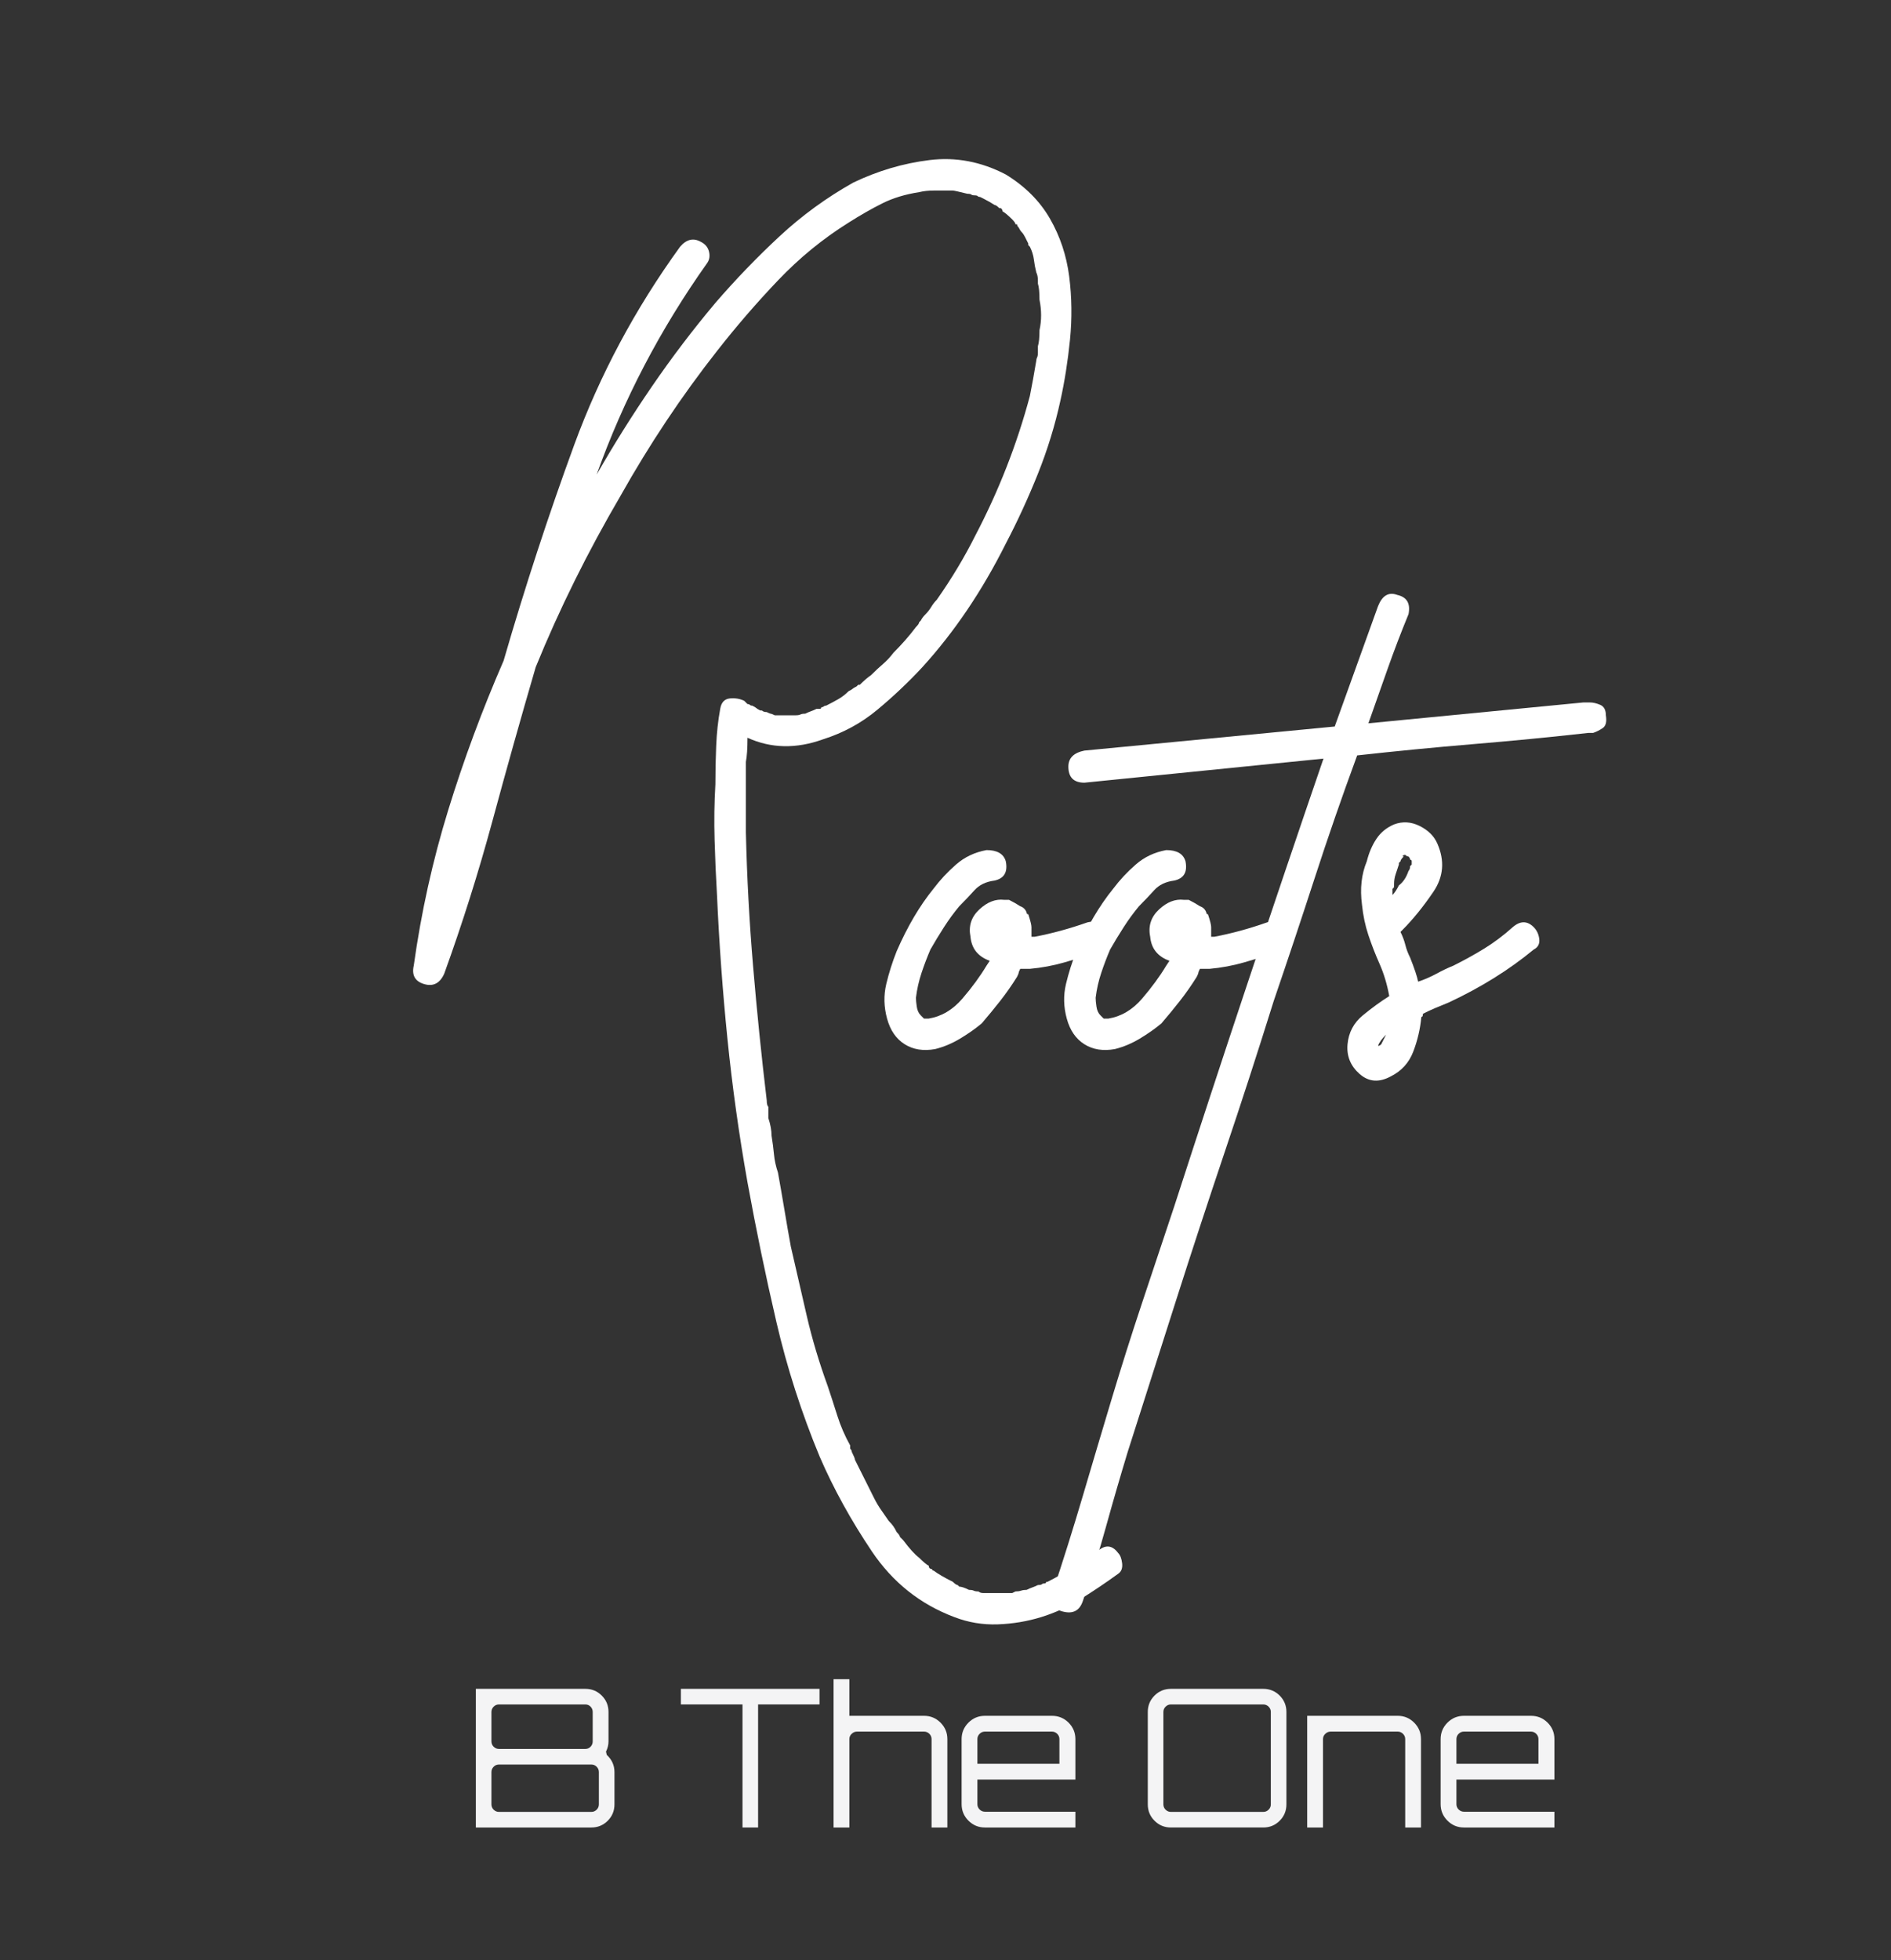 <svg viewBox="0 0 302 313" fill="none" xmlns="http://www.w3.org/2000/svg">
  <rect x="0" y="0" width="302" height="313" fill="#333333" stroke="none"/>
  <path
    d="M178.568 247.991C178.908 248.331 179.12 248.888 179.209 249.657C179.292 250.426 179.08 250.978 178.568 251.322C176.686 252.688 174.724 254.013 172.674 255.295C170.624 256.576 168.486 257.557 166.268 258.241C164.046 258.922 161.74 259.306 159.35 259.395C156.955 259.478 154.649 259.094 152.431 258.241C146.962 256.191 142.566 252.688 139.235 247.735C135.904 242.778 133.125 237.741 130.907 232.616C128 225.609 125.694 218.433 123.988 211.09C122.279 203.743 120.741 196.315 119.376 188.796C118.007 181.108 116.942 173.465 116.173 165.861C115.404 158.261 114.848 150.613 114.507 142.926C114.335 140.023 114.207 137.076 114.123 134.085C114.035 131.098 114.079 128.151 114.251 125.244C114.251 123.194 114.291 121.144 114.379 119.094C114.463 117.044 114.675 115.082 115.02 113.2C115.188 112.175 115.7 111.622 116.557 111.534C117.41 111.45 118.179 111.578 118.864 111.919L119.12 112.175L119.376 112.431C119.544 112.431 119.673 112.475 119.76 112.559C119.845 112.647 119.973 112.687 120.145 112.687C120.485 112.859 120.697 112.988 120.785 113.072C120.869 113.16 121.081 113.288 121.426 113.456H121.682C121.85 113.628 122.107 113.712 122.451 113.712C122.791 113.884 123.003 113.969 123.092 113.969C123.176 113.969 123.388 114.057 123.732 114.225H124.245H124.757H126.038H126.807H127.063C127.404 114.225 127.66 114.185 127.832 114.097C128 114.013 128.256 113.969 128.601 113.969C128.941 113.801 129.241 113.672 129.498 113.584C129.754 113.5 130.05 113.372 130.394 113.2H130.907C131.075 113.2 131.163 113.116 131.163 112.944C131.331 112.944 131.459 112.904 131.548 112.815C131.631 112.732 131.76 112.687 131.932 112.687C132.612 112.347 133.253 112.007 133.854 111.662C134.45 111.322 135.007 110.894 135.519 110.381C135.86 110.213 136.072 110.085 136.16 109.997C136.244 109.913 136.456 109.784 136.8 109.612L137.057 109.356H137.313C137.993 108.675 138.594 108.163 139.107 107.818C139.787 107.138 140.428 106.537 141.028 106.025C141.625 105.512 142.182 104.915 142.694 104.231C143.375 103.55 144.015 102.866 144.616 102.181C145.213 101.5 145.769 100.815 146.281 100.131C146.622 99.79 146.794 99.534 146.794 99.362L147.05 99.106C147.218 98.765 147.474 98.425 147.819 98.081C148.159 97.74 148.46 97.356 148.716 96.927C148.972 96.503 149.268 96.119 149.612 95.774C150.806 94.068 151.919 92.359 152.944 90.649C153.969 88.943 154.905 87.234 155.762 85.524C159.518 78.349 162.424 70.917 164.475 63.23C164.643 62.377 164.815 61.48 164.987 60.539C165.155 59.602 165.327 58.617 165.499 57.592C165.499 57.424 165.539 57.252 165.627 57.08C165.712 56.911 165.756 56.655 165.756 56.311V56.054V55.286C165.924 54.773 166.012 53.92 166.012 52.723C166.353 51.186 166.353 49.564 166.012 47.854C166.012 46.661 165.924 45.804 165.756 45.292V45.035V44.779C165.756 44.267 165.668 43.842 165.5 43.498C165.327 42.817 165.199 42.133 165.115 41.448C165.027 40.767 164.815 40.083 164.475 39.398L164.218 39.142V38.885L163.706 37.86C163.534 37.52 163.362 37.264 163.194 37.091C163.021 36.923 162.85 36.667 162.681 36.323C162.509 36.155 162.425 35.982 162.425 35.81H162.169C162.169 35.642 161.997 35.386 161.657 35.041C160.972 34.361 160.459 33.932 160.119 33.76C160.119 33.592 160.031 33.42 159.863 33.248H159.607C159.263 32.907 159.006 32.735 158.838 32.735C158.326 32.395 157.725 32.054 157.045 31.71L156.532 31.454C156.36 31.454 156.232 31.414 156.148 31.326C156.06 31.242 155.932 31.198 155.764 31.198C155.419 31.198 155.207 31.158 155.123 31.069C155.035 30.985 154.823 30.941 154.482 30.941C153.113 30.601 152.344 30.429 152.176 30.429H149.101C148.244 30.429 147.476 30.517 146.795 30.685C144.573 31.029 142.607 31.626 140.901 32.479C139.192 33.336 137.398 34.361 135.52 35.554C131.42 38.117 127.661 41.191 124.245 44.779C120.826 48.367 117.583 52.126 114.508 56.054C108.871 63.23 103.746 70.917 99.134 79.118C93.836 88.174 89.308 97.312 85.553 106.537C83.158 114.737 80.852 122.938 78.634 131.138C76.412 139.338 73.85 147.454 70.947 155.482C70.262 157.02 69.193 157.577 67.744 157.148C66.29 156.723 65.734 155.739 66.078 154.201C67.271 145.66 69.109 137.376 71.588 129.344C74.062 121.316 77.008 113.372 80.428 105.512C83.843 93.724 87.603 82.237 91.703 71.046C95.802 59.858 101.44 49.308 108.615 39.398C109.64 38.204 110.749 37.948 111.946 38.629C112.626 38.973 113.055 39.486 113.227 40.166C113.395 40.852 113.311 41.448 112.971 41.96C105.451 52.555 99.558 63.83 95.29 75.786C98.02 71.005 100.967 66.305 104.13 61.692C107.289 57.08 110.664 52.639 114.252 48.367C117.495 44.611 120.914 41.063 124.502 37.732C128.089 34.401 132.017 31.542 136.289 29.148C140.216 27.27 144.273 26.072 148.46 25.56C152.644 25.047 156.7 25.816 160.632 27.866C163.706 29.748 166.053 32.094 167.678 34.913C169.3 37.732 170.325 40.807 170.753 44.139C171.178 47.47 171.222 50.845 170.881 54.261C170.537 57.68 170.025 60.923 169.344 63.998C168.487 67.93 167.294 71.814 165.757 75.658C164.219 79.502 162.51 83.218 160.632 86.805C156.872 94.325 152.432 100.9 147.307 106.537C145.085 108.932 142.695 111.194 140.132 113.328C137.57 115.466 134.663 117.044 131.42 118.069C127.148 119.606 123.132 119.522 119.377 117.812C119.377 119.522 119.289 120.803 119.12 121.656V132.932C119.289 140.107 119.673 147.242 120.274 154.329C120.87 161.421 121.595 168.551 122.452 175.727C122.452 176.239 122.536 176.583 122.708 176.752V177.264V178.545C123.048 179.571 123.22 180.512 123.22 181.364C123.388 182.389 123.517 183.374 123.605 184.311C123.689 185.252 123.901 186.233 124.245 187.258C124.586 189.14 124.926 191.102 125.27 193.152C125.611 195.202 125.951 197.168 126.295 199.046C127.148 202.802 128.001 206.518 128.858 210.193C129.711 213.865 130.819 217.581 132.189 221.34C132.701 222.878 133.214 224.455 133.726 226.081C134.239 227.703 134.919 229.284 135.776 230.822V231.334C135.944 231.503 136.032 231.675 136.032 231.847C136.373 232.528 136.545 232.956 136.545 233.128C136.713 233.469 136.885 233.809 137.057 234.153C137.225 234.494 137.398 234.834 137.57 235.178C137.91 235.859 138.25 236.543 138.595 237.228C138.935 237.909 139.275 238.594 139.62 239.279C139.96 239.959 140.345 240.6 140.773 241.201C141.197 241.797 141.582 242.354 141.926 242.866C142.266 243.207 142.522 243.507 142.695 243.763C142.863 244.02 143.035 244.316 143.207 244.66C143.547 245.001 143.719 245.257 143.719 245.429L144.232 245.941C145.257 247.307 146.109 248.248 146.794 248.76C147.475 249.441 147.987 249.869 148.331 250.041C148.331 250.382 148.5 250.554 148.844 250.554C148.844 250.722 148.928 250.81 149.1 250.81C149.781 251.322 150.806 251.919 152.175 252.603C152.515 252.944 152.771 253.116 152.944 253.116L153.2 253.372C153.54 253.372 154.053 253.54 154.737 253.884C155.078 253.884 155.334 253.924 155.506 254.013C155.674 254.097 155.93 254.141 156.275 254.141C156.443 254.309 156.699 254.397 157.044 254.397H157.3H160.888H161.656L162.169 254.141C162.509 254.141 162.809 254.097 163.065 254.013C163.322 253.925 163.618 253.884 163.962 253.884C164.303 253.712 164.603 253.584 164.859 253.5C165.115 253.412 165.412 253.284 165.756 253.116C166.096 253.116 166.308 253.072 166.396 252.987C166.48 252.899 166.608 252.859 166.781 252.859C166.949 252.859 167.037 252.815 167.037 252.731C167.037 252.643 167.121 252.602 167.293 252.602C167.974 252.258 168.614 251.918 169.215 251.577C169.811 251.233 170.452 250.893 171.137 250.552L173.443 249.015C173.784 248.671 174.04 248.503 174.212 248.503L174.724 247.99H174.981C176.346 246.622 177.543 246.622 178.568 247.991Z"
    fill="white" />
  <path
    d="M176.772 149.076C177.112 150.613 176.516 151.638 174.979 152.151C173.441 152.663 171.776 153.176 169.982 153.688C168.188 154.201 166.351 154.545 164.472 154.713H162.935C162.763 155.057 162.679 155.27 162.679 155.354C162.679 155.442 162.591 155.654 162.423 155.994C161.566 157.364 160.669 158.645 159.732 159.838C158.791 161.035 157.81 162.233 156.785 163.426C155.76 164.283 154.607 165.092 153.326 165.86C152.045 166.629 150.719 167.186 149.354 167.526C147.472 167.87 145.851 167.614 144.485 166.757C143.12 165.904 142.179 164.539 141.667 162.657C141.154 160.78 141.114 158.941 141.539 157.148C141.967 155.354 142.524 153.604 143.204 151.894C144.914 147.967 146.875 144.635 149.098 141.9C150.123 140.535 151.316 139.254 152.685 138.056C154.051 136.863 155.672 136.095 157.554 135.75C159.26 135.75 160.285 136.351 160.629 137.544C160.969 139.254 160.373 140.279 158.835 140.619C157.466 140.791 156.401 141.304 155.632 142.157C154.863 143.014 154.051 143.866 153.198 144.719C152.341 145.744 151.532 146.857 150.764 148.05C149.995 149.248 149.266 150.445 148.586 151.638C148.073 152.836 147.601 154.073 147.176 155.354C146.748 156.635 146.448 157.96 146.28 159.326C146.28 159.67 146.32 160.139 146.408 160.735C146.492 161.336 146.704 161.804 147.049 162.145L147.561 162.657H147.817H148.329C150.379 162.317 152.173 161.248 153.71 159.454C155.248 157.66 156.529 155.91 157.554 154.201L158.066 153.432C156.184 152.751 155.16 151.47 154.991 149.588C154.648 147.882 155.12 146.429 156.401 145.232C157.683 144.039 159.004 143.526 160.373 143.694H161.142C161.822 144.038 162.423 144.379 162.936 144.719C163.448 144.891 163.788 145.232 163.96 145.744C163.96 145.916 164.044 146 164.217 146C164.557 147.025 164.729 147.71 164.729 148.05V149.332V149.588H165.241C167.972 149.076 170.79 148.307 173.698 147.282C175.234 146.941 176.26 147.538 176.772 149.076Z"
    fill="white" />
  <path
    d="M205.471 149.076C205.811 150.613 205.215 151.638 203.678 152.151C202.14 152.663 200.475 153.176 198.681 153.688C196.887 154.201 195.05 154.545 193.172 154.713H191.634C191.462 155.057 191.378 155.27 191.378 155.354C191.378 155.442 191.29 155.654 191.122 155.994C190.265 157.364 189.368 158.645 188.431 159.838C187.49 161.035 186.509 162.233 185.484 163.426C184.459 164.283 183.306 165.092 182.025 165.86C180.744 166.629 179.419 167.186 178.053 167.526C176.171 167.87 174.55 167.614 173.184 166.757C171.819 165.904 170.878 164.539 170.366 162.657C169.854 160.78 169.813 158.941 170.238 157.148C170.666 155.354 171.222 153.604 171.903 151.894C173.613 147.967 175.575 144.635 177.797 141.9C178.822 140.535 180.015 139.254 181.385 138.056C182.75 136.863 184.371 136.095 186.253 135.75C187.959 135.75 188.984 136.351 189.328 137.544C189.668 139.254 189.072 140.279 187.534 140.619C186.165 140.791 185.1 141.304 184.331 142.157C183.563 143.014 182.75 143.866 181.897 144.719C181.04 145.744 180.231 146.857 179.463 148.05C178.694 149.248 177.966 150.445 177.285 151.638C176.773 152.836 176.3 154.073 175.876 155.354C175.447 156.635 175.147 157.96 174.979 159.326C174.979 159.67 175.019 160.139 175.107 160.735C175.191 161.336 175.403 161.804 175.748 162.145L176.26 162.657H176.516H177.028C179.079 162.317 180.872 161.248 182.41 159.454C183.947 157.66 185.228 155.91 186.253 154.201L186.766 153.432C184.884 152.751 183.859 151.47 183.691 149.588C183.347 147.882 183.819 146.429 185.1 145.232C186.382 144.039 187.703 143.526 189.072 143.694H189.841C190.521 144.038 191.122 144.379 191.635 144.719C192.147 144.891 192.488 145.232 192.66 145.744C192.66 145.916 192.743 146 192.916 146C193.256 147.025 193.428 147.71 193.428 148.05V149.332V149.588H193.94C196.671 149.076 199.49 148.307 202.397 147.282C203.934 146.941 204.958 147.538 205.471 149.076Z"
    fill="white" />
  <path
    d="M235.195 118.837C229.045 119.35 222.895 119.95 216.746 120.631C214.351 127.126 212.089 133.66 209.955 140.235C207.817 146.813 205.639 153.348 203.421 159.838C200.858 168.039 198.256 176.07 195.605 183.927C192.959 191.786 190.352 199.726 187.79 207.758L180.102 231.847C178.909 235.774 177.756 239.746 176.643 243.763C175.534 247.774 174.297 251.747 172.928 255.679C172.415 257.216 171.35 257.769 169.725 257.344C168.103 256.916 167.547 255.935 168.059 254.397C169.769 249.272 171.39 244.103 172.928 238.894C174.465 233.68 176.003 228.515 177.54 223.39C179.078 218.265 180.703 213.139 182.409 208.014C184.119 202.889 185.828 197.764 187.534 192.639C195.221 168.895 203.165 145.063 211.365 121.143L173.185 124.987C171.479 124.987 170.622 124.134 170.622 122.424C170.622 121.059 171.479 120.206 173.185 119.862L213.158 116.018L220.077 96.799C220.757 95.093 221.782 94.492 223.151 95.005C224.689 95.349 225.285 96.374 224.945 98.08C223.748 100.987 222.639 103.89 221.614 106.793C220.589 109.7 219.564 112.603 218.539 115.505L252.876 112.174H253.901C254.413 112.174 254.965 112.302 255.566 112.558C256.163 112.815 256.463 113.372 256.463 114.224C256.631 115.249 256.463 115.934 255.95 116.274C255.438 116.618 254.925 116.875 254.413 117.043H253.644C247.495 117.728 241.345 118.325 235.195 118.837Z"
    fill="white" />
  <path
    d="M244.931 148.05C245.444 148.563 245.74 149.204 245.828 149.972C245.912 150.741 245.612 151.298 244.931 151.638C241 154.886 236.475 157.704 231.35 160.095C230.494 160.439 229.769 160.735 229.173 160.991C228.572 161.248 227.931 161.548 227.251 161.888C227.251 162.233 227.163 162.401 226.994 162.401C226.822 164.283 226.394 166.117 225.713 167.91C225.029 169.704 223.831 171.03 222.126 171.882C220.244 172.907 218.578 172.779 217.129 171.498C215.68 170.217 215.039 168.639 215.207 166.757C215.38 164.879 216.192 163.342 217.642 162.145C219.091 160.952 220.5 159.926 221.87 159.07C221.526 157.192 221.013 155.482 220.332 153.944C219.648 152.407 219.051 150.869 218.538 149.332C218.026 147.794 217.686 146.172 217.514 144.463C217.173 141.9 217.43 139.594 218.283 137.544C218.623 136.179 219.135 134.981 219.82 133.956C220.5 132.931 221.441 132.163 222.638 131.65C224.003 131.138 225.369 131.225 226.738 131.906C228.103 132.591 229.044 133.532 229.557 134.725C230.75 137.46 230.538 140.022 228.916 142.413C227.291 144.807 225.625 146.857 223.92 148.563L223.663 148.819C224.004 149.504 224.26 150.189 224.432 150.869C224.6 151.554 224.857 152.238 225.201 152.919C225.882 154.629 226.31 155.91 226.482 156.763C227.507 156.423 228.488 155.994 229.429 155.482C230.366 154.969 231.263 154.545 232.12 154.201C233.826 153.348 235.451 152.451 236.989 151.51C238.526 150.573 240.064 149.42 241.601 148.05C242.793 147.025 243.906 147.025 244.931 148.05ZM220.076 167.014C220.244 167.014 220.416 166.93 220.588 166.757L221.357 165.22C220.672 165.904 220.244 166.501 220.076 167.014ZM222.638 141.388C222.638 141.732 222.55 141.9 222.382 141.9V142.925C222.722 142.585 223.062 142.072 223.407 141.388C224.088 140.875 224.6 140.107 224.944 139.081C225.113 138.913 225.2 138.657 225.2 138.313L225.457 138.056V137.8V137.544C225.457 137.376 225.369 137.288 225.2 137.288C225.2 137.12 225.113 136.947 224.944 136.775C224.772 136.775 224.6 136.691 224.432 136.519C224.26 136.351 224.26 136.351 224.432 136.519C224.26 136.519 224.132 136.563 224.048 136.647C223.959 136.735 224.003 136.775 224.176 136.775C223.832 137.119 223.663 137.376 223.663 137.544L223.407 137.8V138.056C223.235 138.569 223.063 139.081 222.895 139.594C222.723 140.107 222.639 140.619 222.639 141.132V141.388H222.638Z"
    fill="white" />
  <path
    d="M96.78 279.717L96.903 280.24C97.723 280.998 98.133 281.91 98.133 282.977V288.143C98.133 289.168 97.774 290.039 97.057 290.757C96.339 291.474 95.468 291.833 94.443 291.833H75.994V269.692H93.49C94.515 269.692 95.386 270.051 96.104 270.768C96.821 271.486 97.18 272.358 97.18 273.382V278.088C97.18 278.641 97.046 279.184 96.78 279.717ZM93.49 272.183H79.683C79.356 272.183 79.073 272.301 78.838 272.537C78.602 272.773 78.484 273.055 78.484 273.382V278.088C78.484 278.416 78.602 278.698 78.838 278.933C79.073 279.169 79.356 279.287 79.683 279.287H93.49C93.817 279.287 94.094 279.169 94.32 278.933C94.546 278.698 94.658 278.416 94.658 278.088V273.382C94.658 273.055 94.546 272.773 94.32 272.537C94.094 272.301 93.817 272.183 93.49 272.183ZM95.642 288.143V282.977C95.642 282.649 95.524 282.367 95.289 282.131C95.053 281.895 94.771 281.777 94.443 281.777H79.683C79.356 281.777 79.073 281.895 78.838 282.131C78.602 282.367 78.484 282.649 78.484 282.977V288.143C78.484 288.471 78.602 288.753 78.838 288.989C79.073 289.224 79.356 289.342 79.683 289.342H94.443C94.771 289.342 95.053 289.224 95.289 288.989C95.524 288.753 95.642 288.471 95.642 288.143Z"
    fill="#F4F4F5" />
  <path d="M108.741 269.692H130.88V272.183H121.071V291.833H118.58V272.183H108.741V269.692Z" fill="#F4F4F5" />
  <path
    d="M147.576 273.997C148.601 273.997 149.477 274.361 150.206 275.089C150.933 275.816 151.297 276.693 151.297 277.718V291.833H148.775V277.718C148.775 277.39 148.657 277.108 148.422 276.872C148.186 276.637 147.904 276.519 147.576 276.519H136.875C136.547 276.519 136.26 276.637 136.014 276.872C135.768 277.108 135.645 277.39 135.645 277.718V291.833H133.124V268.155H135.645V273.997H147.576Z"
    fill="#F4F4F5" />
  <path
    d="M167.994 273.997C169.039 273.997 169.925 274.361 170.654 275.089C171.381 275.816 171.745 276.693 171.745 277.718V284.176H156.093V288.112C156.093 288.44 156.211 288.722 156.447 288.958C156.683 289.194 156.965 289.312 157.293 289.312H171.745V291.833H157.293C156.268 291.833 155.392 291.47 154.664 290.741C153.936 290.014 153.573 289.138 153.573 288.112V277.719C153.573 276.693 153.936 275.817 154.664 275.089C155.391 274.362 156.268 273.998 157.293 273.998H167.994V273.997ZM156.093 281.654H169.193V277.718C169.193 277.39 169.075 277.108 168.839 276.872C168.603 276.637 168.321 276.519 167.993 276.519H157.293C156.965 276.519 156.682 276.637 156.447 276.872C156.211 277.108 156.093 277.39 156.093 277.718V281.654H156.093Z"
    fill="#F4F4F5" />
  <path
    d="M186.996 269.692H201.755C202.78 269.692 203.651 270.051 204.369 270.768C205.086 271.486 205.445 272.357 205.445 273.382V288.142C205.445 289.168 205.086 290.039 204.369 290.756C203.651 291.474 202.78 291.832 201.755 291.832H186.996C185.97 291.832 185.099 291.474 184.382 290.756C183.665 290.039 183.306 289.168 183.306 288.142V273.382C183.306 272.357 183.665 271.486 184.382 270.768C185.099 270.051 185.97 269.692 186.996 269.692ZM186.996 289.342H201.755C202.083 289.342 202.365 289.224 202.601 288.988C202.837 288.753 202.955 288.471 202.955 288.142V273.382C202.955 273.054 202.837 272.772 202.601 272.536C202.365 272.301 202.083 272.183 201.755 272.183H186.996C186.668 272.183 186.386 272.301 186.15 272.536C185.914 272.772 185.796 273.054 185.796 273.382V288.142C185.796 288.47 185.914 288.753 186.15 288.988C186.386 289.224 186.668 289.342 186.996 289.342Z"
    fill="#F4F4F5" />
  <path
    d="M223.218 273.997C224.243 273.997 225.119 274.361 225.847 275.089C226.574 275.816 226.938 276.693 226.938 277.718V291.833H224.417V277.718C224.417 277.39 224.299 277.108 224.063 276.872C223.827 276.637 223.545 276.519 223.217 276.519H212.517C212.189 276.519 211.902 276.637 211.656 276.872C211.41 277.108 211.287 277.39 211.287 277.718V291.833H208.765V273.997H223.218Z"
    fill="#F4F4F5" />
  <path
    d="M244.497 273.997C245.542 273.997 246.428 274.361 247.156 275.089C247.884 275.816 248.248 276.693 248.248 277.718V284.176H232.596V288.112C232.596 288.44 232.714 288.722 232.95 288.958C233.186 289.194 233.467 289.312 233.796 289.312H248.248V291.833H233.796C232.771 291.833 231.894 291.47 231.167 290.741C230.439 290.014 230.075 289.138 230.075 288.112V277.719C230.075 276.693 230.439 275.817 231.167 275.089C231.894 274.362 232.771 273.998 233.796 273.998H244.497V273.997ZM232.596 281.654H245.695V277.718C245.695 277.39 245.578 277.108 245.342 276.872C245.106 276.637 244.824 276.519 244.496 276.519H233.796C233.468 276.519 233.186 276.637 232.95 276.872C232.714 277.108 232.596 277.39 232.596 277.718V281.654Z"
    fill="#F4F4F5" />
</svg>
